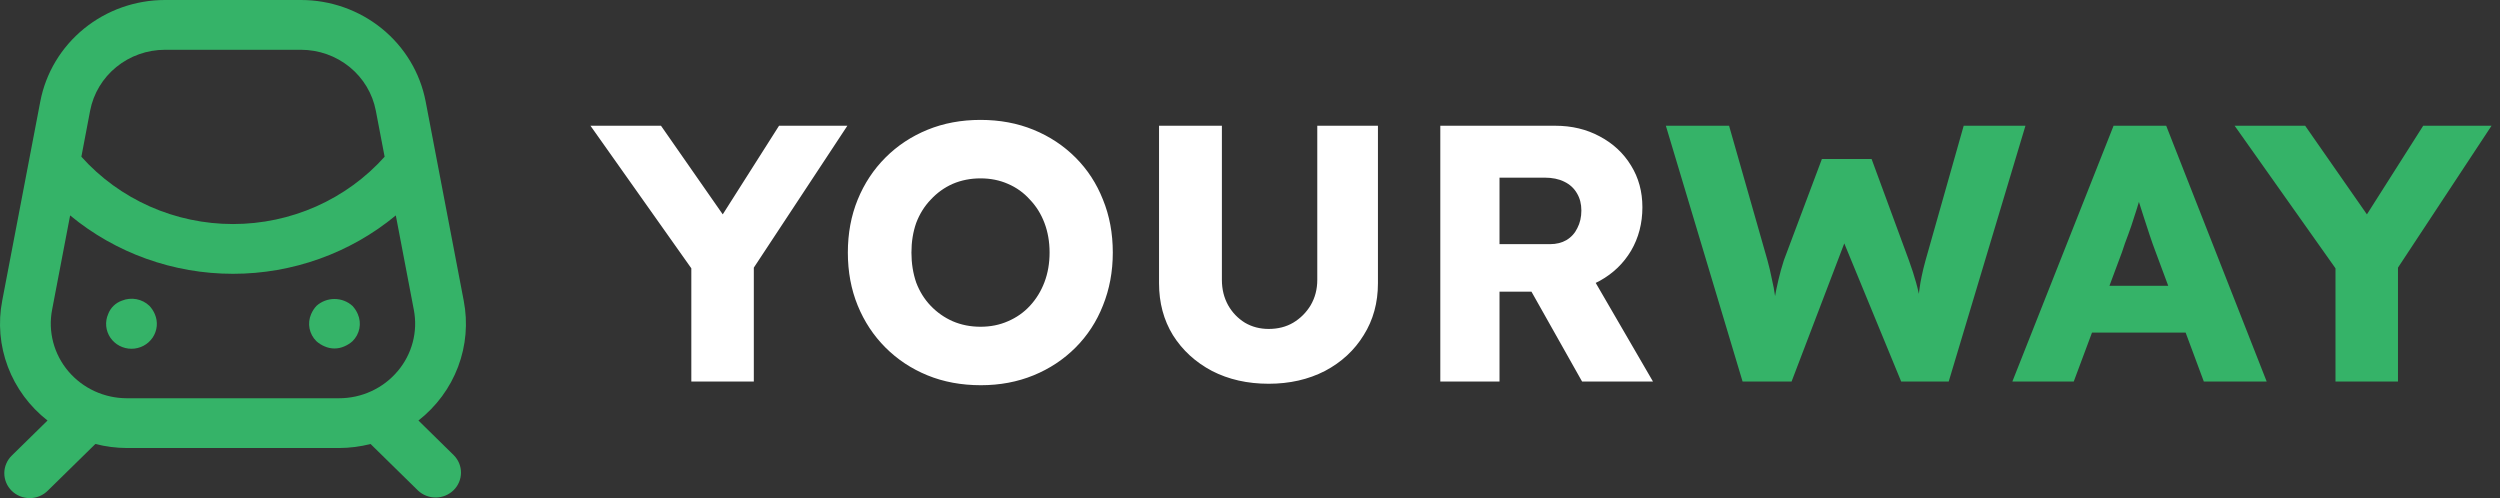 <svg width="301" height="60" viewBox="0 0 301 60" fill="none" xmlns="http://www.w3.org/2000/svg">
<rect x="0" y="0" width="301" height="60" fill="#333333" stroke="none"/>
<path d="M17.999 36.831C17.569 36.416 17.023 36.134 16.431 36.022C15.839 35.91 15.226 35.973 14.669 36.201C14.29 36.336 13.946 36.551 13.661 36.83C13.376 37.11 13.157 37.448 13.02 37.82C12.822 38.275 12.742 38.772 12.788 39.265C12.833 39.759 13.003 40.233 13.281 40.647C13.56 41.06 13.938 41.399 14.383 41.633C14.828 41.868 15.325 41.991 15.83 41.991C16.335 41.991 16.832 41.868 17.277 41.633C17.722 41.399 18.1 41.06 18.379 40.647C18.657 40.233 18.827 39.759 18.872 39.265C18.918 38.772 18.838 38.275 18.641 37.82C18.486 37.456 18.269 37.122 17.999 36.831ZM42.438 36.831C41.848 36.296 41.073 35.999 40.27 35.999C39.466 35.999 38.691 36.296 38.1 36.831C37.831 37.122 37.614 37.456 37.459 37.82C37.221 38.365 37.155 38.967 37.269 39.549C37.383 40.132 37.673 40.667 38.1 41.086C38.397 41.351 38.738 41.564 39.109 41.715C39.474 41.874 39.87 41.956 40.27 41.956C40.669 41.956 41.065 41.874 41.43 41.715C41.8 41.563 42.141 41.35 42.438 41.086C42.866 40.667 43.156 40.132 43.27 39.549C43.384 38.967 43.318 38.365 43.08 37.82C42.925 37.456 42.709 37.122 42.438 36.831ZM50.381 50.631C52.544 48.94 54.194 46.701 55.155 44.157C56.115 41.613 56.349 38.86 55.831 36.195L51.249 12.221C50.592 8.786 48.732 5.685 45.991 3.453C43.249 1.222 39.799 0 36.237 0H19.86C16.298 0.001 12.848 1.223 10.108 3.454C7.367 5.686 5.507 8.787 4.851 12.221L0.268 36.195C-0.249 38.861 -0.015 41.614 0.946 44.158C1.907 46.702 3.558 48.94 5.721 50.631L1.45 54.82C1.159 55.097 0.926 55.428 0.766 55.793C0.606 56.159 0.521 56.552 0.518 56.95C0.514 57.348 0.592 57.742 0.745 58.111C0.899 58.479 1.126 58.814 1.413 59.095C1.699 59.376 2.041 59.599 2.416 59.75C2.791 59.9 3.194 59.976 3.599 59.973C4.005 59.969 4.406 59.886 4.779 59.73C5.151 59.572 5.488 59.344 5.77 59.058L11.483 53.454C12.721 53.772 13.995 53.936 15.274 53.942H40.819C42.101 53.937 43.377 53.774 44.617 53.457L50.326 59.058C50.903 59.604 51.674 59.906 52.475 59.899C53.276 59.892 54.042 59.577 54.609 59.021C55.175 58.466 55.496 57.714 55.504 56.928C55.511 56.143 55.203 55.386 54.646 54.82L50.381 50.631ZM10.851 13.327C11.246 11.266 12.363 9.405 14.008 8.066C15.654 6.727 17.725 5.994 19.863 5.994H36.243C38.38 5.995 40.449 6.729 42.094 8.068C43.738 9.406 44.854 11.267 45.249 13.327L46.309 18.871C44.028 21.417 41.22 23.457 38.072 24.855C34.924 26.252 31.508 26.975 28.053 26.975C24.597 26.975 21.182 26.252 18.034 24.855C14.885 23.457 12.077 21.417 9.797 18.871L10.851 13.327ZM47.867 44.7C47.009 45.717 45.933 46.536 44.715 47.097C43.497 47.659 42.168 47.95 40.822 47.949H15.277C13.931 47.949 12.601 47.657 11.382 47.096C10.163 46.534 9.086 45.716 8.226 44.699C7.366 43.683 6.745 42.493 6.407 41.214C6.069 39.935 6.023 38.599 6.271 37.301L8.443 25.937C13.929 30.476 20.874 32.966 28.05 32.966C35.226 32.966 42.171 30.476 47.656 25.937L49.825 37.301C50.076 38.6 50.03 39.936 49.692 41.215C49.354 42.495 48.732 43.685 47.87 44.7" fill="#35B368"/>
<path d="M83.236 45.94V30.584L83.544 32.74L71.092 15.14H79.584L89.088 28.78L85.216 28.648L93.796 15.14H102.024L90.1 33.224L90.76 30.232V45.94H83.236ZM118.097 46.38C115.75 46.38 113.609 45.984 111.673 45.192C109.737 44.4 108.05 43.285 106.613 41.848C105.176 40.411 104.061 38.724 103.269 36.788C102.477 34.852 102.081 32.725 102.081 30.408C102.081 28.091 102.477 25.964 103.269 24.028C104.061 22.092 105.176 20.405 106.613 18.968C108.05 17.531 109.737 16.416 111.673 15.624C113.609 14.832 115.736 14.436 118.053 14.436C120.37 14.436 122.497 14.832 124.433 15.624C126.369 16.416 128.056 17.531 129.493 18.968C130.93 20.405 132.03 22.092 132.793 24.028C133.585 25.964 133.981 28.091 133.981 30.408C133.981 32.696 133.585 34.823 132.793 36.788C132.03 38.724 130.93 40.411 129.493 41.848C128.056 43.285 126.369 44.4 124.433 45.192C122.497 45.984 120.385 46.38 118.097 46.38ZM118.053 39.34C119.256 39.34 120.356 39.12 121.353 38.68C122.38 38.24 123.26 37.624 123.993 36.832C124.756 36.011 125.342 35.057 125.753 33.972C126.164 32.887 126.369 31.699 126.369 30.408C126.369 29.117 126.164 27.929 125.753 26.844C125.342 25.759 124.756 24.82 123.993 24.028C123.26 23.207 122.38 22.576 121.353 22.136C120.356 21.696 119.256 21.476 118.053 21.476C116.85 21.476 115.736 21.696 114.709 22.136C113.712 22.576 112.832 23.207 112.069 24.028C111.306 24.82 110.72 25.759 110.309 26.844C109.928 27.929 109.737 29.117 109.737 30.408C109.737 31.699 109.928 32.901 110.309 34.016C110.72 35.101 111.306 36.04 112.069 36.832C112.832 37.624 113.712 38.24 114.709 38.68C115.736 39.12 116.85 39.34 118.053 39.34ZM152.748 46.204C150.196 46.204 147.923 45.691 145.928 44.664C143.933 43.608 142.364 42.171 141.22 40.352C140.105 38.533 139.548 36.451 139.548 34.104V15.14H147.116V33.708C147.116 34.823 147.365 35.835 147.864 36.744C148.363 37.624 149.037 38.328 149.888 38.856C150.739 39.355 151.692 39.604 152.748 39.604C153.863 39.604 154.845 39.355 155.696 38.856C156.576 38.328 157.28 37.624 157.808 36.744C158.336 35.835 158.6 34.823 158.6 33.708V15.14H165.904V34.104C165.904 36.451 165.332 38.533 164.188 40.352C163.073 42.171 161.519 43.608 159.524 44.664C157.529 45.691 155.271 46.204 152.748 46.204ZM173.413 45.94V15.14H187.273C189.238 15.14 191.013 15.565 192.597 16.416C194.21 17.267 195.471 18.44 196.381 19.936C197.29 21.403 197.745 23.075 197.745 24.952C197.745 26.888 197.29 28.633 196.381 30.188C195.471 31.713 194.225 32.916 192.641 33.796C191.057 34.676 189.267 35.116 187.273 35.116H180.541V45.94H173.413ZM190.485 45.94L182.653 32.036L190.309 30.936L199.021 45.94H190.485ZM180.541 29.396H186.613C187.375 29.396 188.035 29.235 188.593 28.912C189.179 28.56 189.619 28.076 189.913 27.46C190.235 26.844 190.397 26.14 190.397 25.348C190.397 24.556 190.221 23.867 189.869 23.28C189.517 22.664 189.003 22.195 188.329 21.872C187.683 21.549 186.891 21.388 185.953 21.388H180.541V29.396Z" fill="white"/>
<path d="M209.808 45.94L200.568 15.14H208.18L212.8 31.332C213.005 32.065 213.181 32.813 213.328 33.576C213.504 34.309 213.636 35.013 213.724 35.688C213.841 36.363 213.929 36.993 213.988 37.58C214.047 38.137 214.105 38.607 214.164 38.988H213.196C213.372 37.903 213.519 36.935 213.636 36.084C213.783 35.233 213.944 34.441 214.12 33.708C214.296 32.945 214.516 32.153 214.78 31.332L219.356 19.144H225.34L229.828 31.332C230.18 32.3 230.473 33.209 230.708 34.06C230.943 34.911 231.119 35.732 231.236 36.524C231.383 37.287 231.5 38.049 231.588 38.812L230.708 38.944C230.767 38.416 230.811 37.932 230.84 37.492C230.869 37.023 230.899 36.583 230.928 36.172C230.987 35.732 231.045 35.277 231.104 34.808C231.163 34.339 231.251 33.825 231.368 33.268C231.485 32.681 231.647 32.021 231.852 31.288L236.428 15.14H243.864L234.624 45.94H228.904L221.6 28.208L222.436 28.296L215.704 45.94H209.808ZM242.286 45.94L254.474 15.14H260.81L272.91 45.94H265.342L259.534 30.32C259.299 29.704 259.064 29.044 258.83 28.34C258.595 27.636 258.36 26.917 258.126 26.184C257.891 25.421 257.656 24.688 257.422 23.984C257.216 23.251 257.04 22.576 256.894 21.96L258.214 21.916C258.038 22.649 257.832 23.368 257.598 24.072C257.392 24.776 257.172 25.48 256.938 26.184C256.732 26.859 256.498 27.548 256.234 28.252C255.97 28.927 255.72 29.631 255.486 30.364L249.678 45.94H242.286ZM248.094 40.044L250.426 34.412H264.594L266.882 40.044H248.094ZM281.193 45.94V30.584L281.501 32.74L269.049 15.14H277.541L287.045 28.78L283.173 28.648L291.753 15.14H299.981L288.057 33.224L288.717 30.232V45.94H281.193Z" fill="#35B368"/>
</svg>
